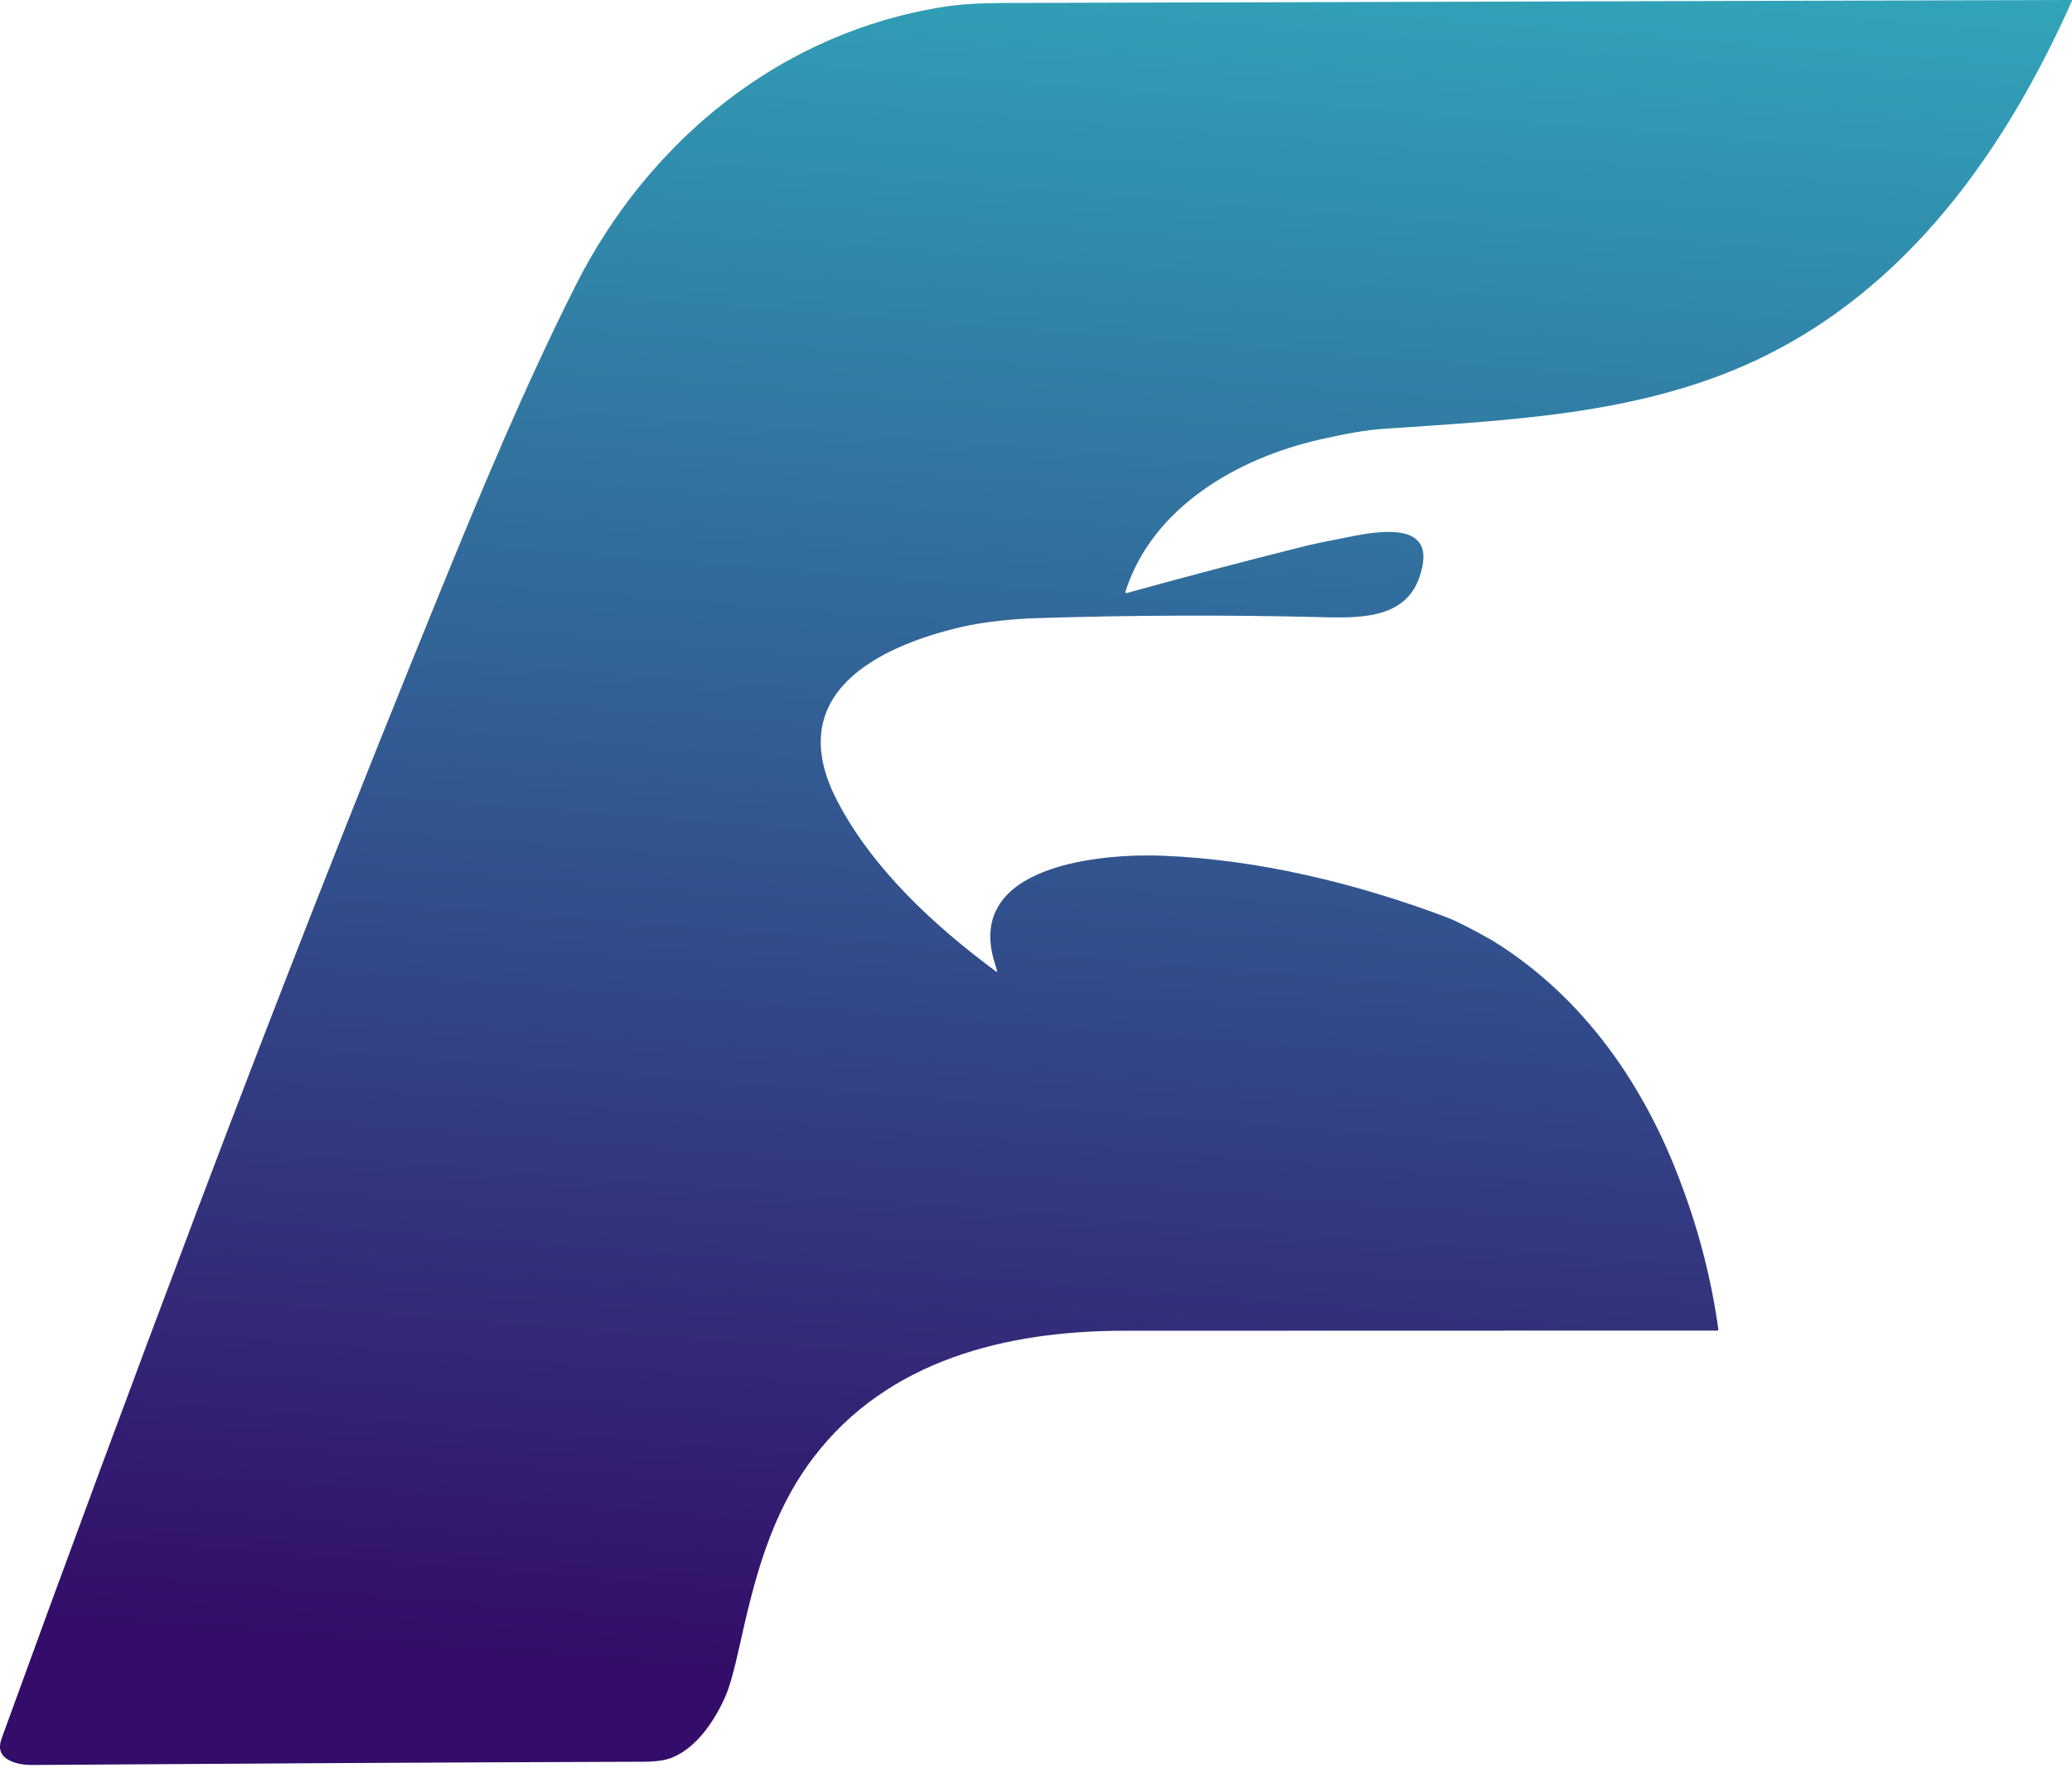 <svg width="150" height="128" viewBox="0 0 150 128" fill="none" xmlns="http://www.w3.org/2000/svg">
<path d="M72.009 69.694C69.776 62.526 79.959 61.768 84.199 61.944C91.14 62.228 98.152 63.935 104.64 66.365C105.385 66.644 106.526 67.221 108.062 68.094C114.655 72.163 119.121 78.629 121.753 85.831C123.019 89.203 123.901 92.665 124.397 96.217C124.399 96.23 124.398 96.243 124.395 96.255C124.391 96.267 124.385 96.278 124.377 96.288C124.368 96.297 124.358 96.305 124.346 96.31C124.335 96.316 124.322 96.318 124.31 96.318C109.996 96.317 95.676 96.32 81.35 96.329C72.859 96.336 64.248 98.448 58.882 105.514C55.779 109.601 54.609 114.301 53.527 119.202C53.152 120.904 52.82 122.087 52.532 122.75C51.783 124.483 50.464 126.503 48.641 127.233C48.162 127.426 47.495 127.523 46.64 127.526C31.879 127.575 17.121 127.66 2.36 127.761C1.637 127.767 1.049 127.64 0.598 127.382C0.024 127.056 -0.137 126.544 0.116 125.846C4.732 113.13 9.43 100.445 14.209 87.79C19.883 72.769 25.751 57.825 31.813 42.957C34.87 35.461 38.007 27.95 41.647 20.715C46.951 10.171 56.544 2.323 68.385 0.484C69.51 0.309 70.964 0.219 72.748 0.215C98.478 0.143 124.214 0.072 149.957 2.11997e-07C149.964 -2.27833e-05 149.971 0.002 149.977 0.005C149.984 0.009 149.989 0.014 149.993 0.02C149.997 0.027 149.999 0.034 150 0.041C150 0.049 149.999 0.057 149.996 0.064C145.176 10.888 138.055 20.995 127.022 26.125C118.558 30.062 109.16 30.415 100.03 31.051C98.944 31.125 97.429 31.385 95.483 31.831C89.622 33.172 83.445 36.688 81.486 42.793C81.448 42.91 81.488 42.951 81.606 42.918C85.714 41.783 89.855 40.69 94.03 39.64C94.845 39.435 95.708 39.247 96.618 39.075C98.75 38.674 104.502 37.083 102.707 41.914C101.607 44.881 98.169 44.734 95.538 44.671C88.707 44.504 81.878 44.529 75.051 44.745C73.436 44.796 71.278 44.995 69.612 45.383C63.562 46.79 56.614 50.225 60.583 57.92C63.122 62.851 67.673 67.053 72.09 70.309C72.177 70.372 72.204 70.352 72.174 70.25L72.009 69.694Z" fill="url(#paint0_linear_6_646)"/>
<defs>
<linearGradient id="paint0_linear_6_646" x1="53.125" y1="-38.75" x2="40" y2="127.5" gradientUnits="userSpaceOnUse">
<stop stop-color="#30C9CD"/>
<stop offset="0.957" stop-color="#330D69"/>
</linearGradient>
</defs>
</svg>
